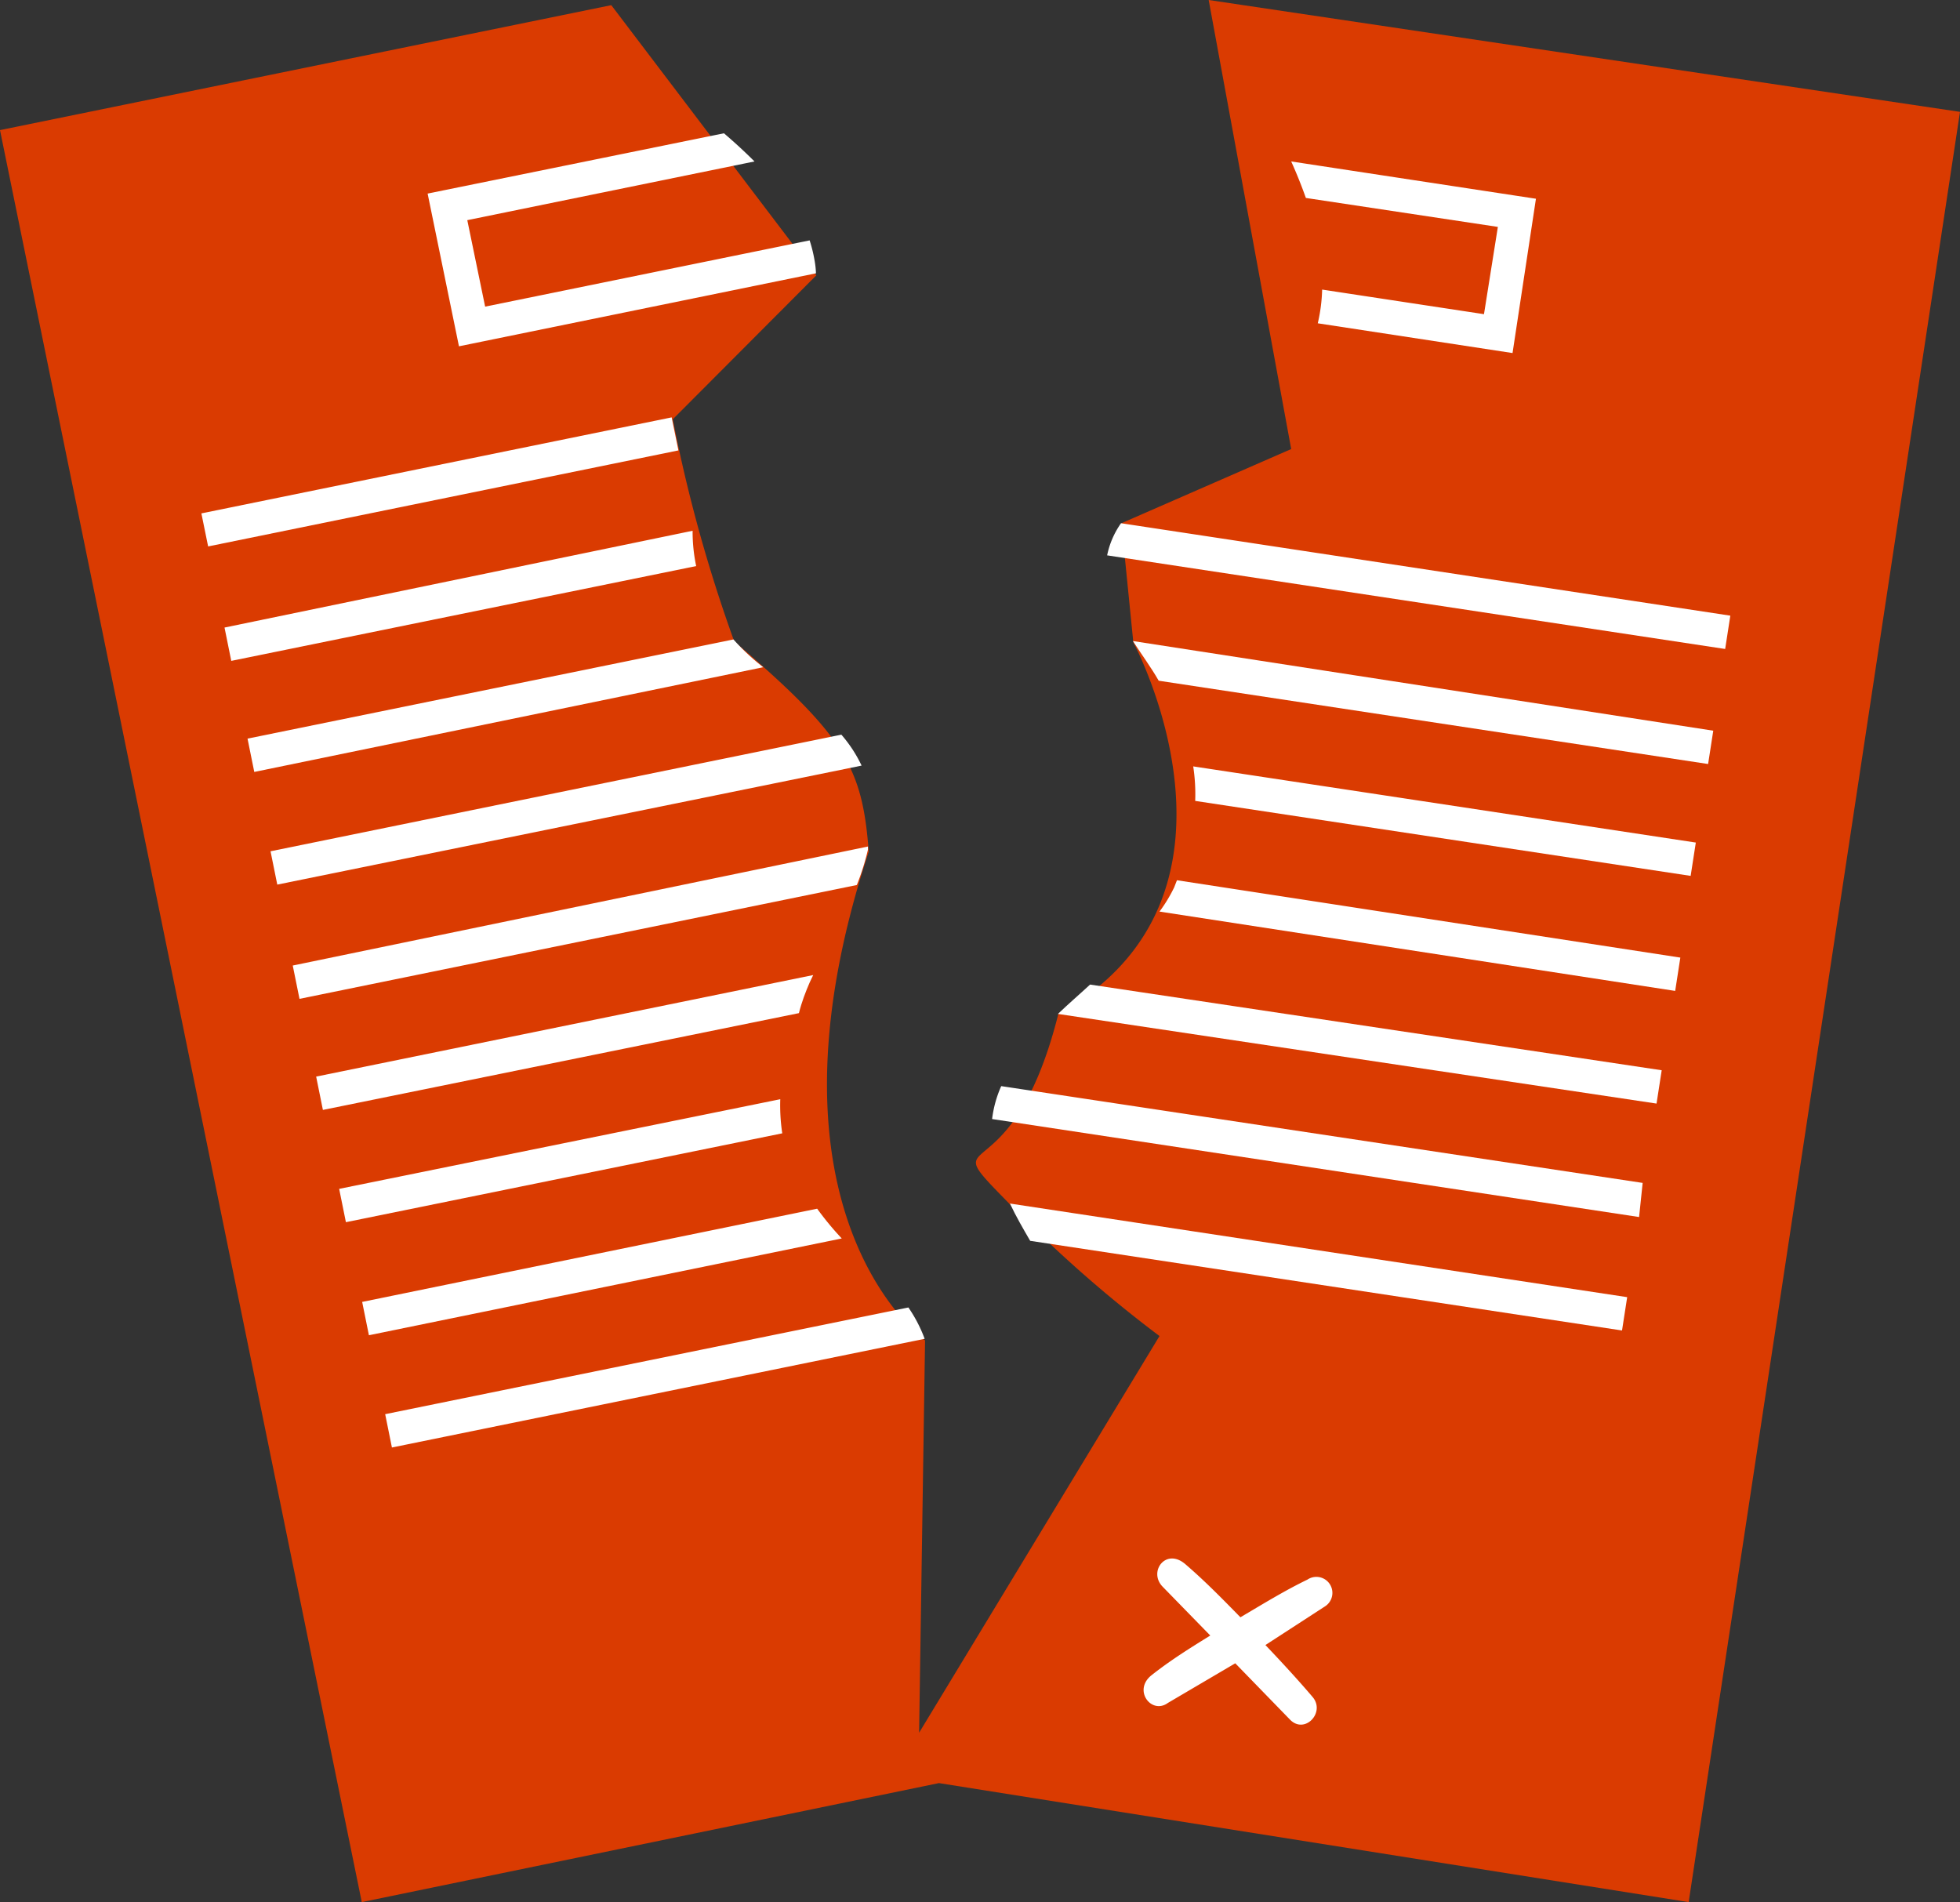 <svg id="Layer_1" data-name="Layer 1" xmlns="http://www.w3.org/2000/svg" viewBox="0 0 49.41 47.95"><rect x="0" y="0" width="49.41" height="47.95" fill="#333333" stroke="none"/><defs><style>.cls-1{fill:#da3b01;}.cls-2{fill:#fff;}</style></defs><title>contracts</title><path class="cls-1" d="M19.71,49.13l14.55-3,18.9,3L60,4,41.06,1.18,43.14,12.5l-4.28,1.87.3,3s3.43,6.4-1.89,9.37c-1.21,4.81-3.25,2.73-1.21,4.81a32.42,32.42,0,0,0,3.76,3.31l-6.06,10,.15-9.89s-4.44-3.15-1.42-12.32c-.16-2.13-.6-2.91-3.39-5.3a37.74,37.74,0,0,1-1.55-5.6l3.62-3.63L26,1.31,10.59,4.46Z" transform="translate(-10.59 -1.18)"/><path class="cls-2" d="M31.12,7.72A3.46,3.46,0,0,0,31,7.24L22.82,8.91l-.45-2.18,7.24-1.48c-.24-.24-.5-.48-.77-.71L21.37,6.06l.79,3.85,9-1.84A2.28,2.28,0,0,0,31.12,7.72Z" transform="translate(-10.59 -1.18)"/><path class="cls-2" d="M43.14,5.25c.14.31.26.61.37.92l4.84.73L48,9.1l-4.08-.62a4.18,4.18,0,0,1-.11.85l4.91.75.59-3.89Z" transform="translate(-10.59 -1.18)"/><rect class="cls-2" x="15.63" y="12.91" width="12.1" height="0.85" transform="translate(-12.82 3.42) rotate(-11.54)"/><path class="cls-2" d="M28.05,14.56,16.25,17l.17.84,11.72-2.39A4.21,4.21,0,0,1,28.05,14.56Z" transform="translate(-10.59 -1.18)"/><path class="cls-2" d="M38.85,14.37a2.15,2.15,0,0,0-.35.81l15.58,2.36.13-.84Z" transform="translate(-10.59 -1.18)"/><path class="cls-2" d="M29.08,17.3,16.83,19.8l.17.84L29.83,18A5.67,5.67,0,0,1,29.08,17.3Z" transform="translate(-10.59 -1.18)"/><path class="cls-2" d="M39.15,17.34c.21.33.45.65.65,1l13.85,2.1.13-.84Z" transform="translate(-10.59 -1.18)"/><path class="cls-2" d="M31.8,19.7,17.41,22.64l.17.84,14.73-3A3.4,3.4,0,0,0,31.8,19.7Z" transform="translate(-10.59 -1.18)"/><path class="cls-2" d="M40.67,20.5a4.65,4.65,0,0,1,.05.87l12.49,1.89.13-.84Z" transform="translate(-10.59 -1.18)"/><path class="cls-2" d="M32.47,22.6v-.08l-14.5,3,.17.84,14.05-2.87A6.13,6.13,0,0,0,32.47,22.6Z" transform="translate(-10.59 -1.18)"/><path class="cls-2" d="M40.26,23.37l-.07.18a3.75,3.75,0,0,1-.37.61l13,2,.13-.84Z" transform="translate(-10.59 -1.18)"/><path class="cls-2" d="M31,25.95l.09-.19L18.56,28.32l.17.84,12-2.44C30.8,26.44,30.9,26.18,31,25.95Z" transform="translate(-10.59 -1.18)"/><path class="cls-2" d="M38.07,26c-.27.25-.55.49-.81.74L52.35,29l.13-.84Z" transform="translate(-10.59 -1.18)"/><path class="cls-2" d="M30.26,28.89,19.14,31.15l.17.84,11-2.24A4.74,4.74,0,0,1,30.26,28.89Z" transform="translate(-10.59 -1.18)"/><path class="cls-2" d="M35.83,28.56a2.88,2.88,0,0,0-.23.83l16.31,2.47L52,31Z" transform="translate(-10.59 -1.18)"/><path class="cls-2" d="M31.19,31.65,19.72,34l.17.84L31.81,32.4A7.6,7.6,0,0,1,31.19,31.65Z" transform="translate(-10.59 -1.18)"/><path class="cls-2" d="M36.05,31.52c.15.32.33.63.51.94l14.92,2.26.13-.84Z" transform="translate(-10.59 -1.18)"/><path class="cls-2" d="M33.49,34.14,20.3,36.83l.17.84L33.9,34.93A3.6,3.6,0,0,0,33.49,34.14Z" transform="translate(-10.59 -1.18)"/><path class="cls-2" d="M43.55,41c-.58.28-1.13.62-1.69.95-.45-.46-.9-.92-1.39-1.34s-.94.19-.57.57l1.2,1.23c-.5.31-1,.62-1.48,1s0,1,.41.7l1.7-1,1.38,1.42c.37.38.9-.18.57-.57s-.78-.88-1.19-1.31L44,41.67A.4.4,0,0,0,43.55,41Z" transform="translate(-10.59 -1.18)"/></svg>